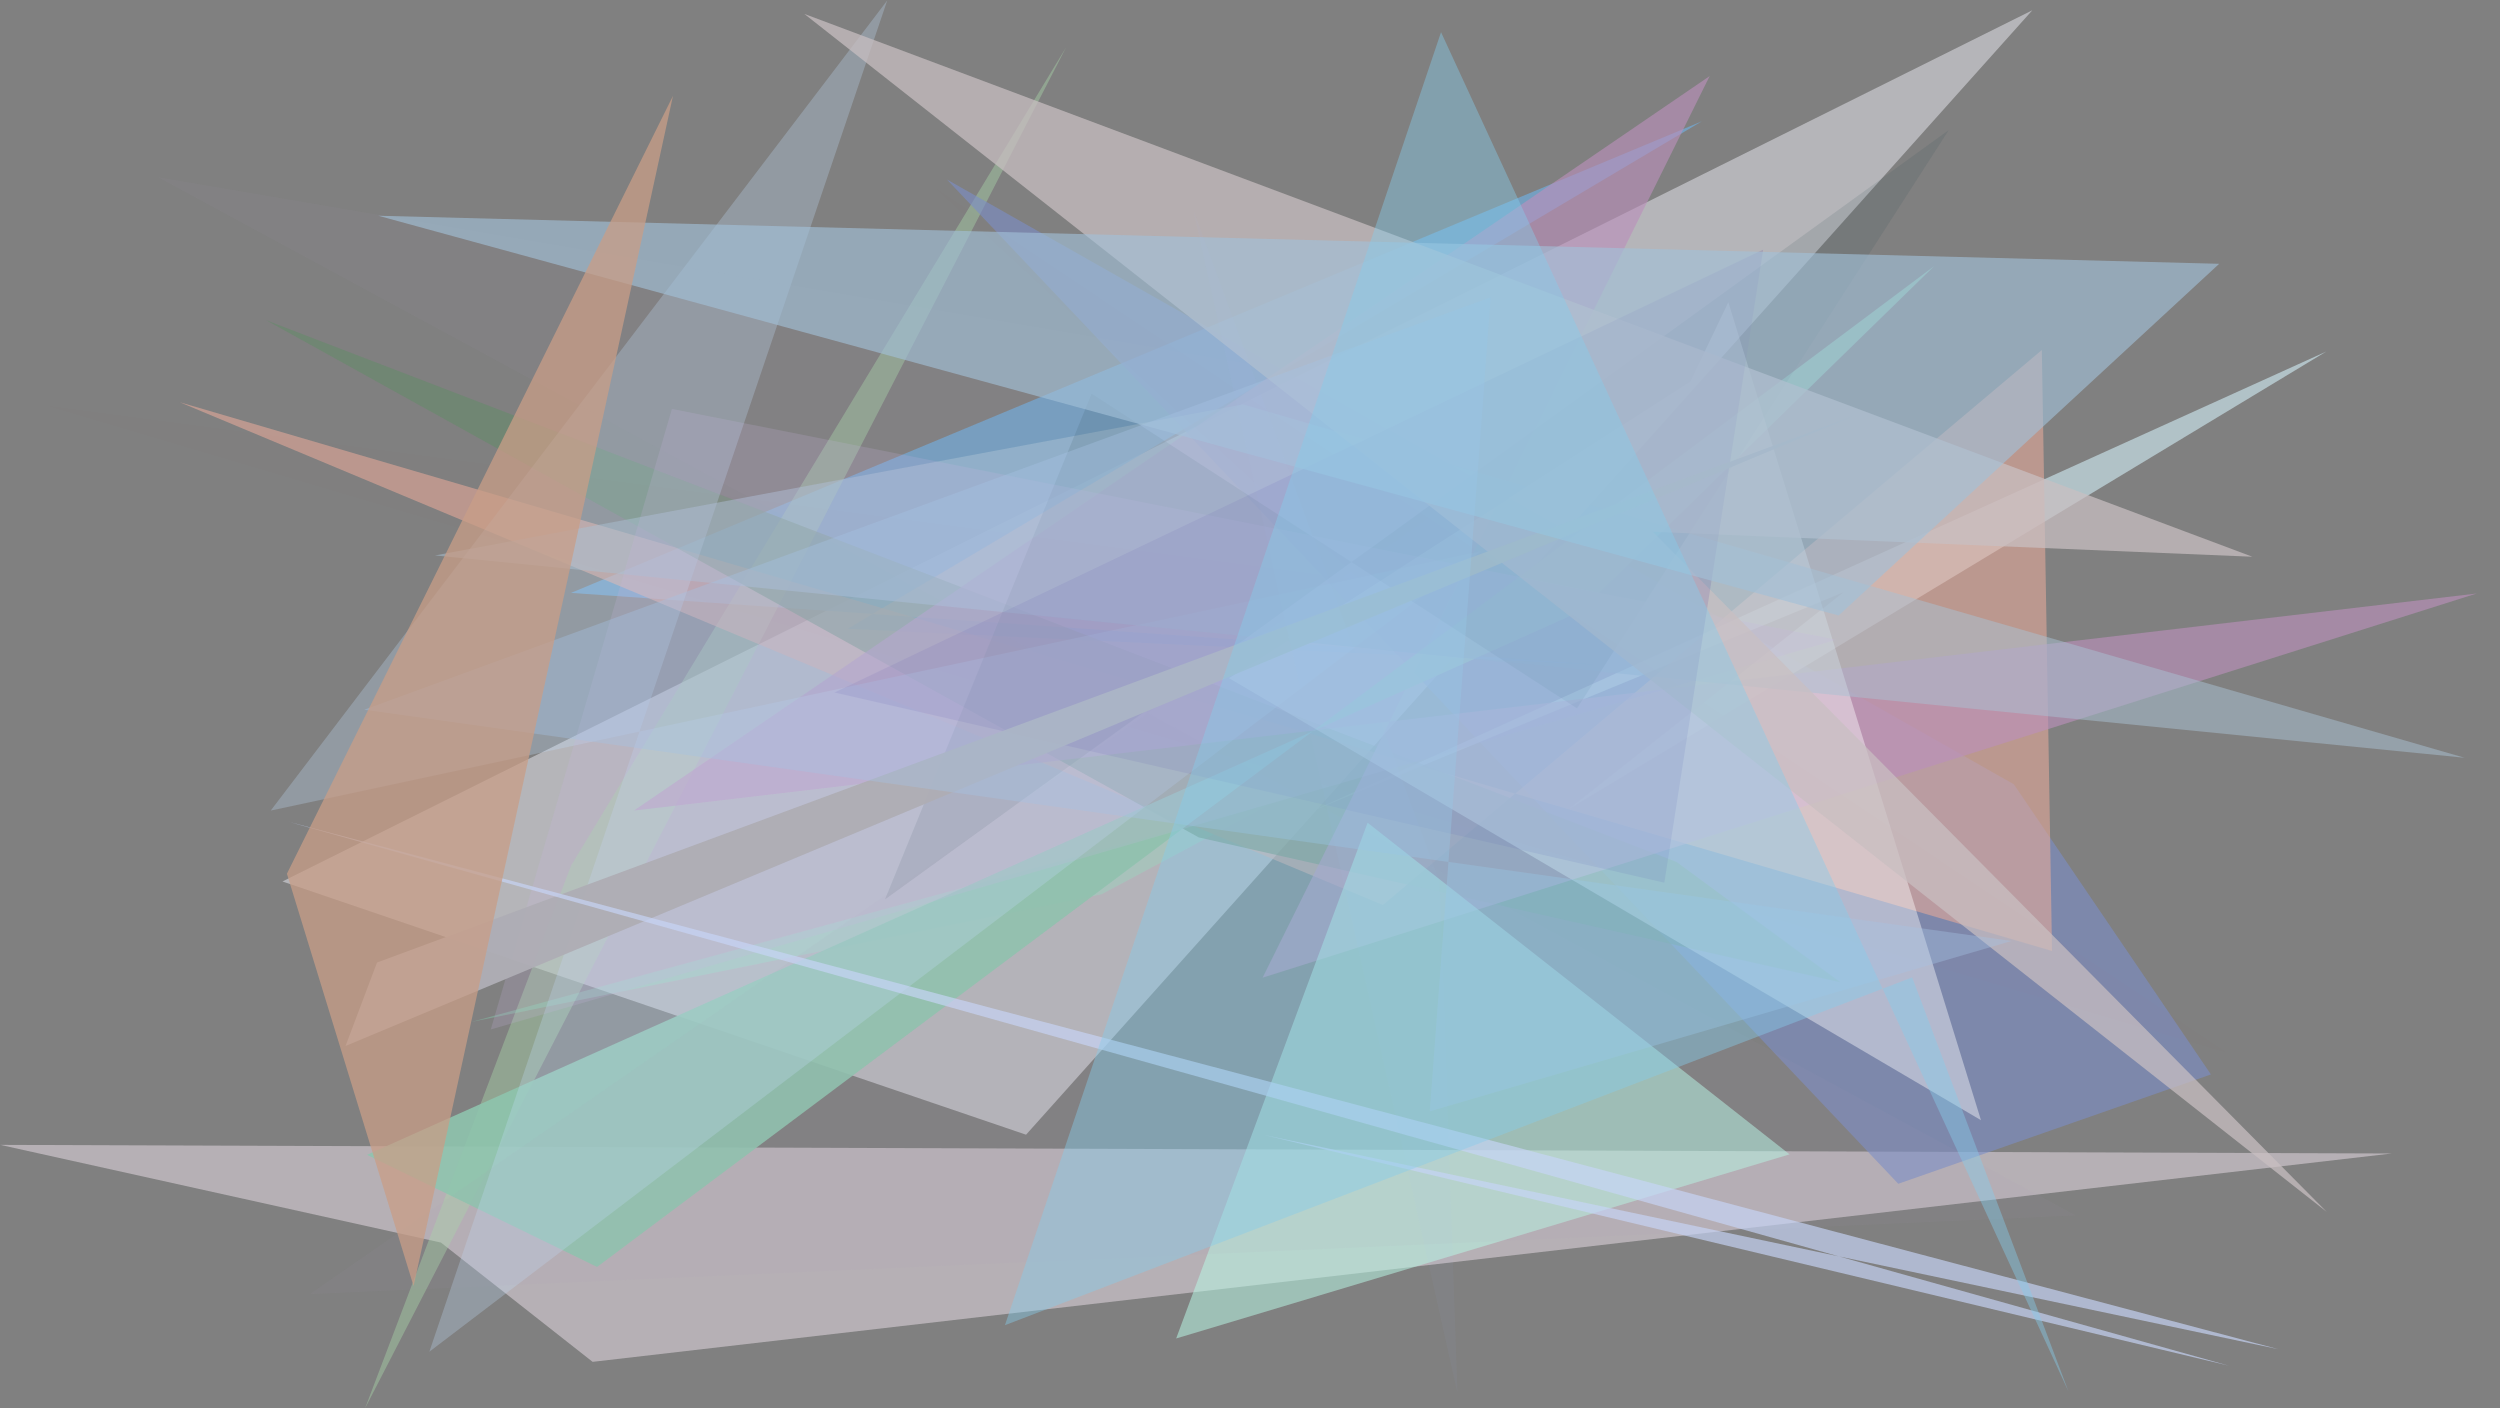 <?xml version="1.0" encoding="utf-8" standalone="no"?>
<!DOCTYPE svg PUBLIC "-//W3C//DTD SVG 1.1//EN"
  "http://www.w3.org/Graphics/SVG/1.1/DTD/svg11.dtd">
<svg xmlns:xlink="http://www.w3.org/1999/xlink" width="1022.4pt" height="576pt" viewBox="0 0 1022.4 576" xmlns="http://www.w3.org/2000/svg" version="1.1">
 <defs>
  <style type="text/css">*{stroke-linejoin: round; stroke-linecap: butt}</style>
 </defs>
 <g id="figure_1">
  <g id="patch_1">
   <path d="M 0 576 
L 1022.4 576 
L 1022.4 0 
L 0 0 
z
" style="fill: #ffffff"/>
  </g>
  <g id="axes_1">
   <g id="patch_2">
    <path d="M 0 576 
L 0 0 
L 1022.4 0 
L 1022.4 576 
z
" clip-path="url(#p156a6b2bf2)" style="fill: #808080"/>
   </g>
   <g id="patch_3">
    <path d="M 115.514 360.486 
L 831.137 4.2 
L 419.611 464.048 
z
" clip-path="url(#p156a6b2bf2)" style="fill: #bfbfc4; fill-opacity: 0.841"/>
   </g>
   <g id="patch_4">
    <path d="M 978.075 471.735 
L 0.101 468.206 
L 180.332 508.163 
L 242.356 556.942 
z
" clip-path="url(#p156a6b2bf2)" style="fill: #bbb5ba; fill-opacity: 0.912"/>
   </g>
   <g id="patch_5">
    <path d="M 346.562 257.179 
L 696.006 49.601 
L 233.517 242.473 
L 653.291 271.823 
z
" clip-path="url(#p156a6b2bf2)" style="fill: #72a9d4; fill-opacity: 0.757"/>
   </g>
   <g id="patch_6">
    <path d="M 233.541 353.973 
L 436.012 19.31 
L 149.272 575.99 
z
" clip-path="url(#p156a6b2bf2)" style="fill: #a8d5aa; fill-opacity: 0.421"/>
   </g>
   <g id="patch_7">
    <path d="M 776.31 484.116 
L 387.271 73.423 
L 823.58 320.748 
L 904.175 439.4 
z
" clip-path="url(#p156a6b2bf2)" style="fill: #7c8ec7; fill-opacity: 0.614"/>
   </g>
   <g id="patch_8">
    <path d="M 192.716 417.945 
L 519.89 328.625 
L 450.514 365.717 
z
" clip-path="url(#p156a6b2bf2)" style="fill: #86eec5; fill-opacity: 0.277"/>
   </g>
   <g id="patch_9">
    <path d="M 753.832 242.25 
L 641.927 330.642 
L 951.391 143.741 
L 535.751 332.048 
z
" clip-path="url(#p156a6b2bf2)" style="fill: #c1d7de; fill-opacity: 0.758"/>
   </g>
   <g id="patch_10">
    <path d="M 565.547 370.131 
L 73.514 164.5 
L 839.197 388.919 
L 835.024 143.151 
z
" clip-path="url(#p156a6b2bf2)" style="fill: #e6aa9a; fill-opacity: 0.578"/>
   </g>
   <g id="patch_11">
    <path d="M 752.518 401.664 
L 490.242 342.477 
L 108.841 130.963 
L 685.627 352.5 
z
" clip-path="url(#p156a6b2bf2)" style="fill: #638a68; fill-opacity: 0.542"/>
   </g>
   <g id="patch_12">
    <path d="M 699.19 31.103 
L 516.356 399.827 
L 1012.847 242.717 
L 259.233 331.492 
z
" clip-path="url(#p156a6b2bf2)" style="fill: #bb90bb; fill-opacity: 0.627"/>
   </g>
   <g id="patch_13">
    <path d="M 790.97 108.849 
L 244.169 518.124 
L 150.097 472.283 
L 646.315 250.028 
z
" clip-path="url(#p156a6b2bf2)" style="fill: #8ec4ae; fill-opacity: 0.886"/>
   </g>
   <g id="patch_14">
    <path d="M 559.288 336.455 
L 481 547.384 
L 731.856 472.087 
z
" clip-path="url(#p156a6b2bf2)" style="fill: #b7f5e3; fill-opacity: 0.546"/>
   </g>
   <g id="patch_15">
    <path d="M 362.843 0.188 
L 110.722 331.486 
L 605.65 225.455 
L 175.586 552.798 
z
" clip-path="url(#p156a6b2bf2)" style="fill: #c2ddf8; fill-opacity: 0.286"/>
   </g>
   <g id="patch_16">
    <path d="M 502.622 277.334 
L 691.325 156.016 
L 706.816 123.62 
L 810.144 458.12 
z
" clip-path="url(#p156a6b2bf2)" style="fill: #ffffff; fill-opacity: 0.413"/>
   </g>
   <g id="patch_17">
    <path d="M 64.615 72.483 
L 848.881 497.062 
L 126.756 529.225 
L 643.031 171.291 
z
" clip-path="url(#p156a6b2bf2)" style="fill: #9d98af; fill-opacity: 0.07"/>
   </g>
   <g id="patch_18">
    <path d="M 1007.951 309.906 
L 177.879 227.151 
L 508.308 165.387 
z
" clip-path="url(#p156a6b2bf2)" style="fill: #a9c1d2; fill-opacity: 0.508"/>
   </g>
   <g id="patch_19">
    <path d="M 796.931 53.221 
L 361.915 367.826 
L 446.425 160.981 
L 644.932 289.678 
z
" clip-path="url(#p156a6b2bf2)" style="fill: #2f4c56; fill-opacity: 0.134"/>
   </g>
   <g id="patch_20">
    <path d="M 750.983 261.637 
L 274.791 167.234 
L 200.699 421.015 
z
" clip-path="url(#p156a6b2bf2)" style="fill: #c7b2e1; fill-opacity: 0.198"/>
   </g>
   <g id="patch_21">
    <path d="M 675.909 217.472 
L 951.545 495.626 
L 328.922 5.686 
L 921.117 227.68 
z
" clip-path="url(#p156a6b2bf2)" style="fill: #c8bec2; fill-opacity: 0.734"/>
   </g>
   <g id="patch_22">
    <path d="M 680.648 360.989 
L 721.08 102.079 
L 341.266 283.203 
z
" clip-path="url(#p156a6b2bf2)" style="fill: #49319b; fill-opacity: 0.141"/>
   </g>
   <g id="patch_23">
    <path d="M 141.318 427.75 
L 154.189 393.634 
L 757.46 170.353 
z
" clip-path="url(#p156a6b2bf2)" style="fill: #aeadb5; fill-opacity: 0.962"/>
   </g>
   <g id="patch_24">
    <path d="M 154.702 88.232 
L 751.922 251.725 
L 907.556 107.884 
z
" clip-path="url(#p156a6b2bf2)" style="fill: #a3c1d8; fill-opacity: 0.629"/>
   </g>
   <g id="patch_25">
    <path d="M 517.098 464.189 
L 911.622 558.546 
L 117.579 335.952 
L 931.812 551.781 
z
" clip-path="url(#p156a6b2bf2)" style="fill: #c7d5f7; fill-opacity: 0.663"/>
   </g>
   <g id="patch_26">
    <path d="M 488.082 86.127 
L 596.052 569.722 
L 588.748 360.752 
z
" clip-path="url(#p156a6b2bf2)" style="fill: #a7c6f7; fill-opacity: 0.045"/>
   </g>
   <g id="patch_27">
    <path d="M 910.955 430.632 
L 18.992 165.901 
L 556.336 237.21 
L 381.778 76.382 
z
" clip-path="url(#p156a6b2bf2)" style="fill: #d5b194; fill-opacity: 0.005"/>
   </g>
   <g id="patch_28">
    <path d="M 822.577 384.819 
L 148.968 290.244 
L 609.649 121.532 
L 584.728 454.484 
z
" clip-path="url(#p156a6b2bf2)" style="fill: #a6c1e3; fill-opacity: 0.388"/>
   </g>
   <g id="patch_29">
    <path d="M 117.339 357.317 
L 275.216 39.233 
L 169.141 525.949 
z
" clip-path="url(#p156a6b2bf2)" style="fill: #c99e87; fill-opacity: 0.748"/>
   </g>
   <g id="patch_30">
    <path d="M 410.98 541.945 
L 781.993 399.702 
L 845.898 568.994 
L 589.323 13.157 
z
" clip-path="url(#p156a6b2bf2)" style="fill: #87cdeb; fill-opacity: 0.427"/>
   </g>
  </g>
 </g>
 <defs>
  <clipPath id="p156a6b2bf2">
   <rect x="0" y="0" width="1022.4" height="576"/>
  </clipPath>
 </defs>
</svg>
